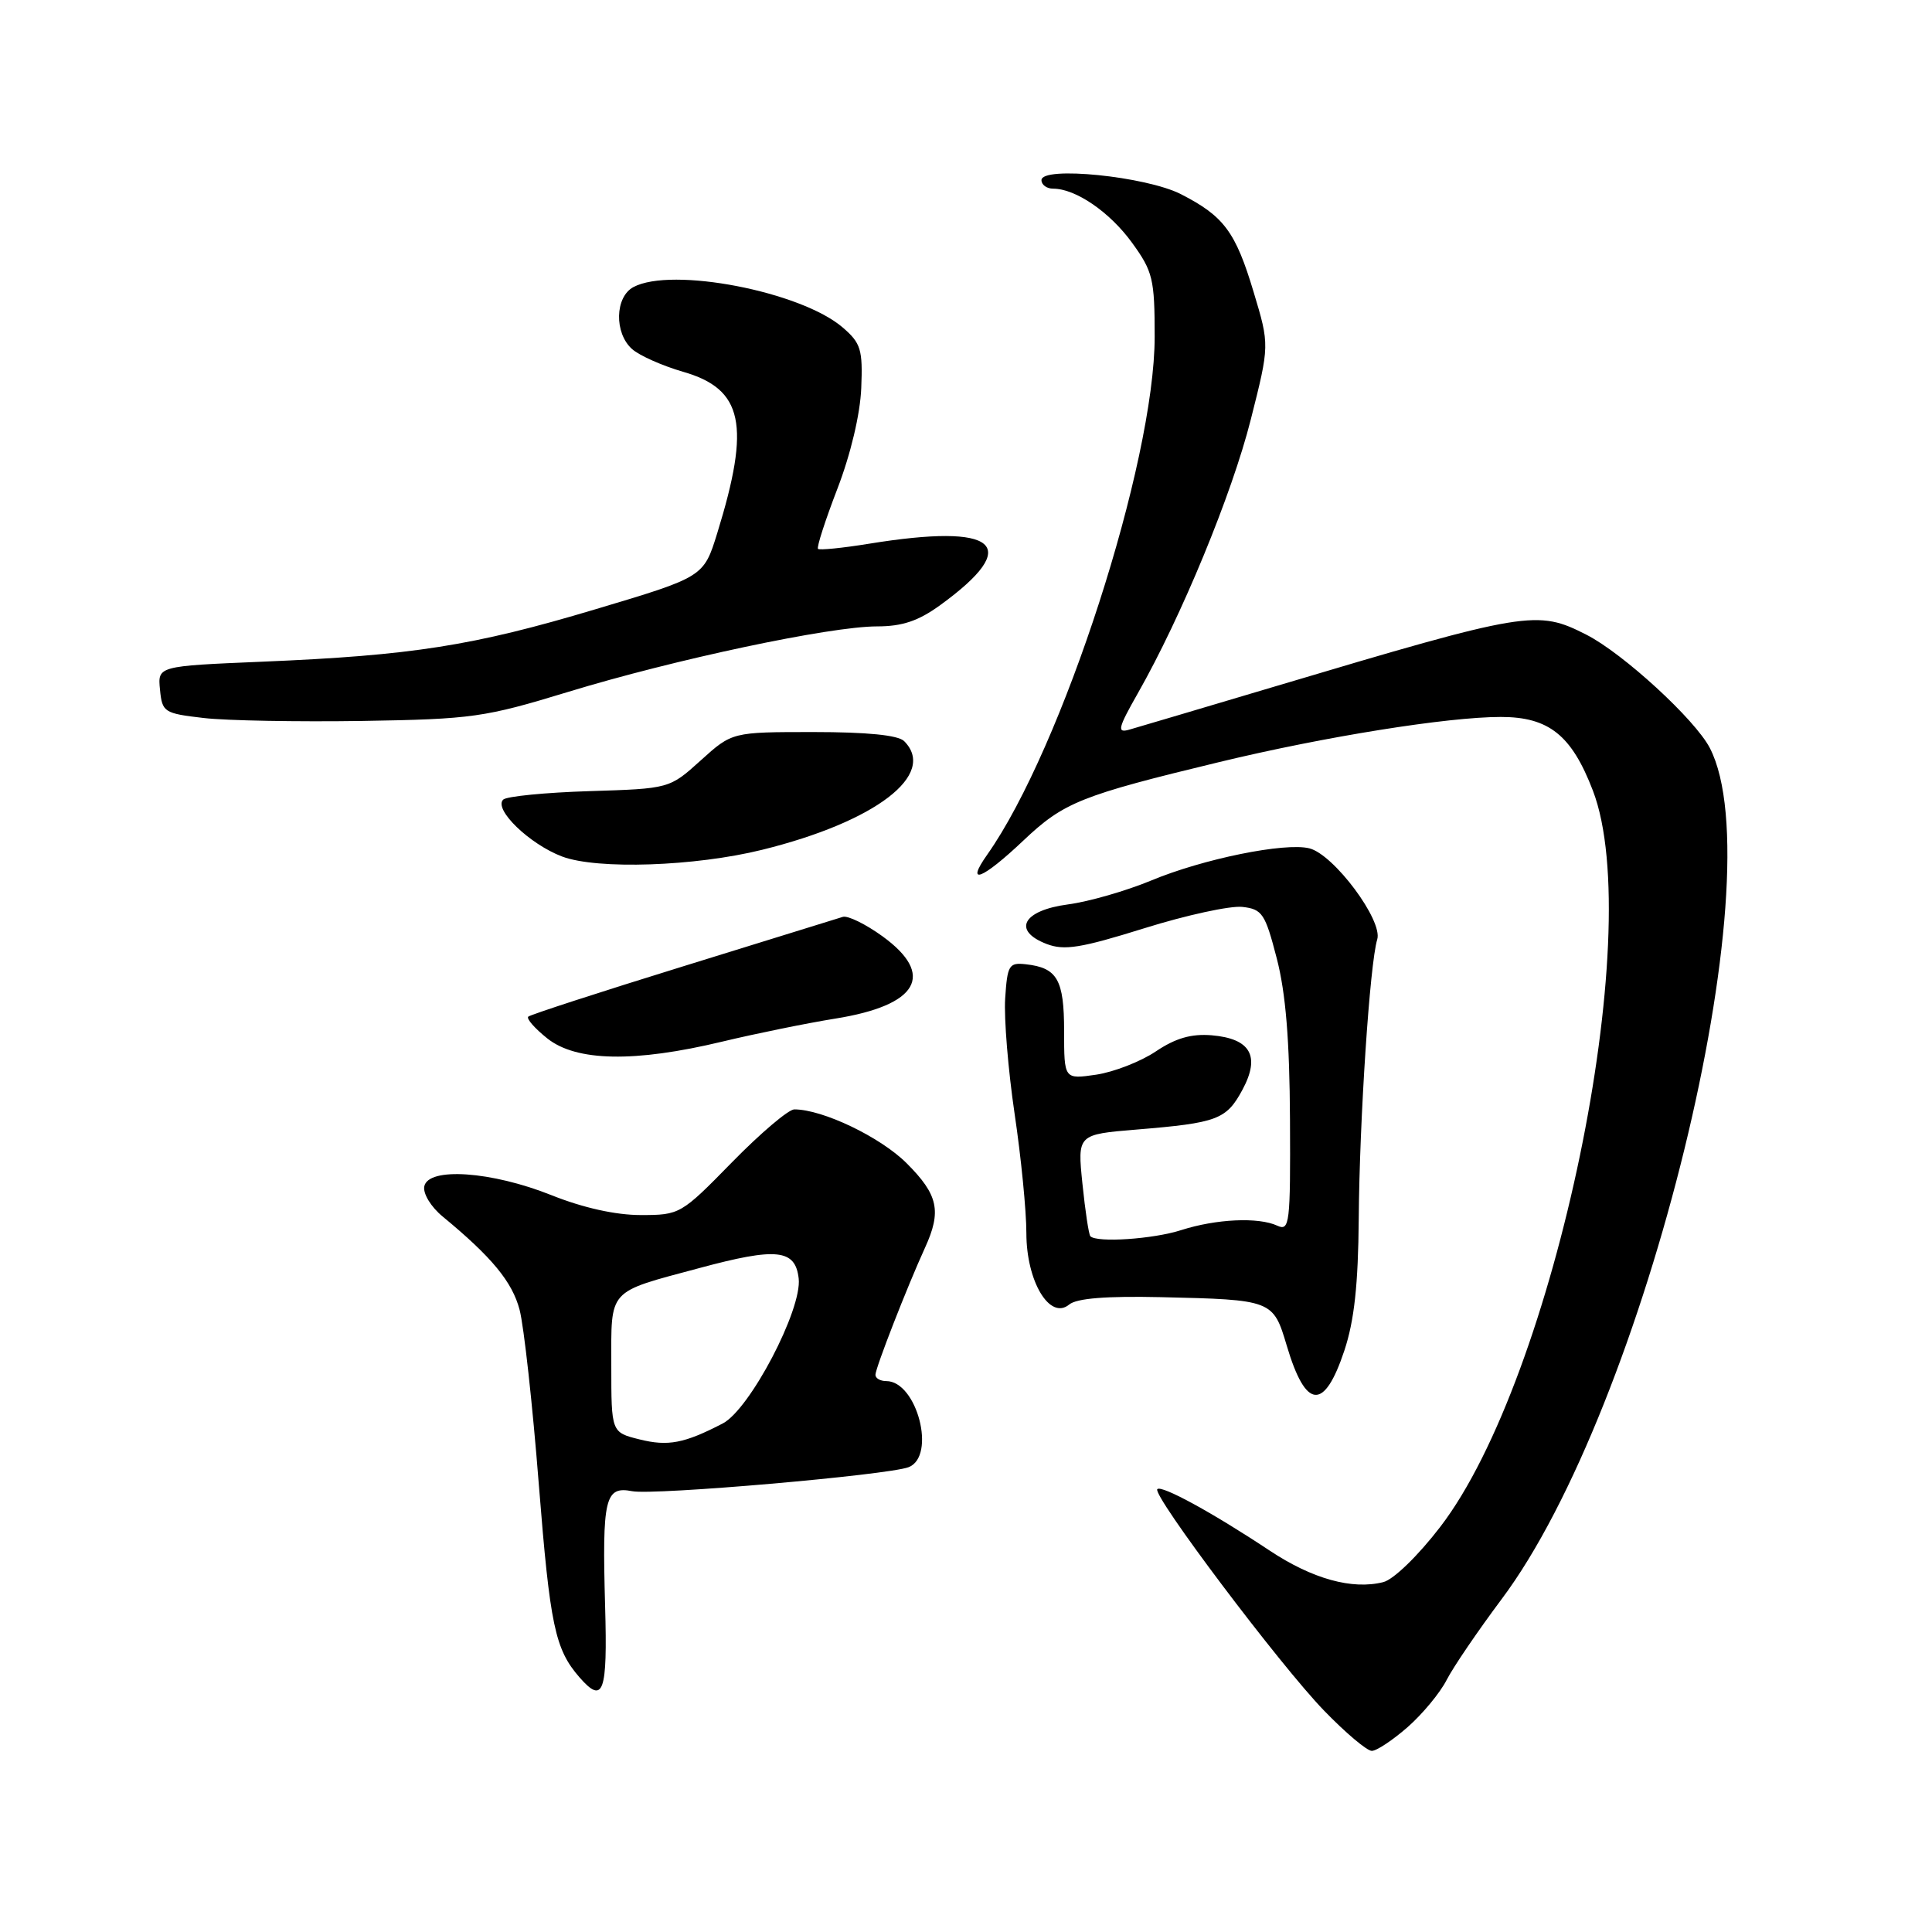 <?xml version="1.0" encoding="UTF-8" standalone="no"?>
<!DOCTYPE svg PUBLIC "-//W3C//DTD SVG 1.1//EN" "http://www.w3.org/Graphics/SVG/1.1/DTD/svg11.dtd" >
<svg xmlns="http://www.w3.org/2000/svg" xmlns:xlink="http://www.w3.org/1999/xlink" version="1.1" viewBox="0 0 256 256">
 <g >
 <path fill="currentColor"
d=" M 186.52 228.85 C 188.49 227.12 190.82 224.31 191.69 222.60 C 192.56 220.90 195.83 216.10 198.94 211.94 C 218.03 186.51 235.29 116.00 226.56 99.11 C 224.61 95.34 215.08 86.59 210.22 84.11 C 203.67 80.77 202.45 80.97 169.00 90.94 C 159.38 93.81 150.65 96.39 149.61 96.69 C 147.98 97.15 148.14 96.49 150.77 91.86 C 156.55 81.70 163.24 65.47 165.73 55.61 C 168.23 45.73 168.23 45.73 166.11 38.69 C 163.72 30.72 162.18 28.65 156.50 25.74 C 151.89 23.37 138.00 21.97 138.00 23.87 C 138.00 24.49 138.70 25.00 139.55 25.00 C 142.54 25.00 147.07 28.11 150.02 32.19 C 152.76 35.97 153.00 36.98 153.00 44.61 C 153.00 61.26 140.74 99.18 130.81 113.25 C 127.85 117.44 130.15 116.54 135.61 111.37 C 140.97 106.30 143.19 105.41 161.59 100.97 C 175.51 97.61 191.80 95.00 198.86 95.00 C 205.23 95.00 208.25 97.41 211.07 104.77 C 218.25 123.53 206.01 182.57 190.84 202.32 C 187.90 206.15 184.65 209.30 183.29 209.64 C 179.17 210.68 173.89 209.21 168.25 205.47 C 160.71 200.46 153.92 196.75 153.35 197.32 C 152.61 198.06 169.61 220.64 175.44 226.66 C 178.28 229.60 181.13 232.00 181.77 232.00 C 182.41 232.00 184.54 230.58 186.52 228.85 Z  M 80.18 212.83 C 79.78 198.52 80.16 196.89 83.76 197.59 C 86.65 198.16 117.63 195.46 120.39 194.41 C 124.10 192.98 121.51 183.00 117.43 183.00 C 116.64 183.00 116.00 182.63 116.00 182.17 C 116.00 181.28 120.21 170.49 122.56 165.35 C 124.79 160.48 124.32 158.32 120.14 154.14 C 116.67 150.67 109.01 147.00 105.25 147.00 C 104.48 147.00 100.77 150.15 97.00 154.00 C 90.24 160.91 90.08 161.00 84.90 161.00 C 81.57 161.00 77.26 160.04 73.08 158.37 C 65.15 155.20 56.75 154.61 56.22 157.20 C 56.03 158.15 57.10 159.92 58.66 161.20 C 65.17 166.57 67.88 169.85 68.85 173.56 C 69.42 175.73 70.57 186.16 71.40 196.74 C 72.88 215.38 73.54 218.53 76.78 222.25 C 79.95 225.88 80.51 224.34 80.18 212.83 Z  M 178.14 178.94 C 179.45 175.00 179.97 170.19 180.04 161.50 C 180.14 148.32 181.51 127.66 182.49 124.48 C 183.26 121.97 176.75 113.23 173.50 112.41 C 170.27 111.60 159.42 113.80 152.52 116.68 C 149.21 118.05 144.26 119.48 141.51 119.84 C 135.54 120.63 134.08 123.31 138.68 125.08 C 141.02 125.98 143.22 125.62 151.62 123.00 C 157.18 121.26 163.03 119.99 164.62 120.17 C 167.26 120.47 167.64 121.05 169.18 127.00 C 170.37 131.59 170.88 137.87 170.93 148.36 C 171.00 162.16 170.88 163.16 169.25 162.41 C 166.75 161.25 161.15 161.51 156.50 163.00 C 152.80 164.19 145.36 164.69 144.48 163.81 C 144.27 163.60 143.80 160.48 143.43 156.87 C 142.76 150.32 142.76 150.32 150.63 149.67 C 161.32 148.79 162.50 148.35 164.63 144.40 C 167.03 139.94 165.71 137.62 160.55 137.18 C 157.85 136.96 155.77 137.56 153.15 139.32 C 151.14 140.67 147.59 142.05 145.25 142.40 C 141.00 143.02 141.00 143.02 141.00 136.63 C 141.00 129.80 140.10 128.23 135.92 127.77 C 133.69 127.52 133.48 127.89 133.19 132.30 C 133.02 134.94 133.59 141.82 134.44 147.58 C 135.30 153.34 136.00 160.46 136.00 163.40 C 136.00 169.80 139.11 174.98 141.67 172.86 C 142.67 172.03 146.56 171.72 153.82 171.88 C 168.61 172.22 168.70 172.26 170.50 178.30 C 173.02 186.79 175.47 186.99 178.14 178.94 Z  M 95.70 138.02 C 100.21 136.94 106.95 135.57 110.68 134.97 C 121.68 133.21 123.99 129.18 116.93 124.06 C 114.69 122.44 112.33 121.29 111.68 121.49 C 111.03 121.70 101.50 124.65 90.50 128.05 C 79.50 131.45 70.28 134.45 70.00 134.71 C 69.72 134.97 70.85 136.26 72.50 137.58 C 76.34 140.66 84.08 140.81 95.70 138.02 Z  M 101.00 112.60 C 116.02 108.89 124.22 102.62 119.80 98.20 C 119.01 97.41 114.87 97.00 107.80 97.00 C 97.01 97.00 97.01 97.00 92.86 100.75 C 88.71 104.50 88.71 104.50 78.10 104.83 C 72.27 105.01 67.13 105.52 66.68 105.95 C 65.36 107.22 70.17 111.87 74.50 113.50 C 79.15 115.24 92.06 114.81 101.00 112.60 Z  M 75.25 91.69 C 89.33 87.38 110.00 83.00 116.21 83.00 C 119.56 83.00 121.70 82.28 124.60 80.17 C 135.58 72.19 132.18 69.28 115.13 72.05 C 111.62 72.62 108.59 72.92 108.39 72.73 C 108.19 72.53 109.35 68.94 110.96 64.76 C 112.72 60.19 113.98 54.87 114.12 51.43 C 114.33 46.31 114.07 45.46 111.66 43.39 C 106.12 38.62 89.01 35.32 83.93 38.04 C 81.48 39.35 81.37 44.13 83.75 46.25 C 84.71 47.11 87.75 48.46 90.50 49.26 C 98.48 51.55 99.48 56.27 95.04 70.64 C 93.24 76.45 93.24 76.45 78.87 80.74 C 62.70 85.58 54.60 86.85 34.70 87.68 C 20.89 88.26 20.89 88.26 21.20 91.38 C 21.49 94.37 21.73 94.53 27.00 95.14 C 30.02 95.49 39.47 95.66 48.00 95.53 C 62.58 95.29 64.20 95.06 75.25 91.69 Z  M 84.75 190.73 C 81.00 189.80 81.00 189.80 81.00 180.94 C 81.00 170.66 80.40 171.32 92.65 168.03 C 102.92 165.26 105.39 165.52 105.83 169.41 C 106.30 173.51 99.35 186.77 95.76 188.62 C 90.67 191.26 88.52 191.67 84.75 190.73 Z "/>
</g>
</svg>